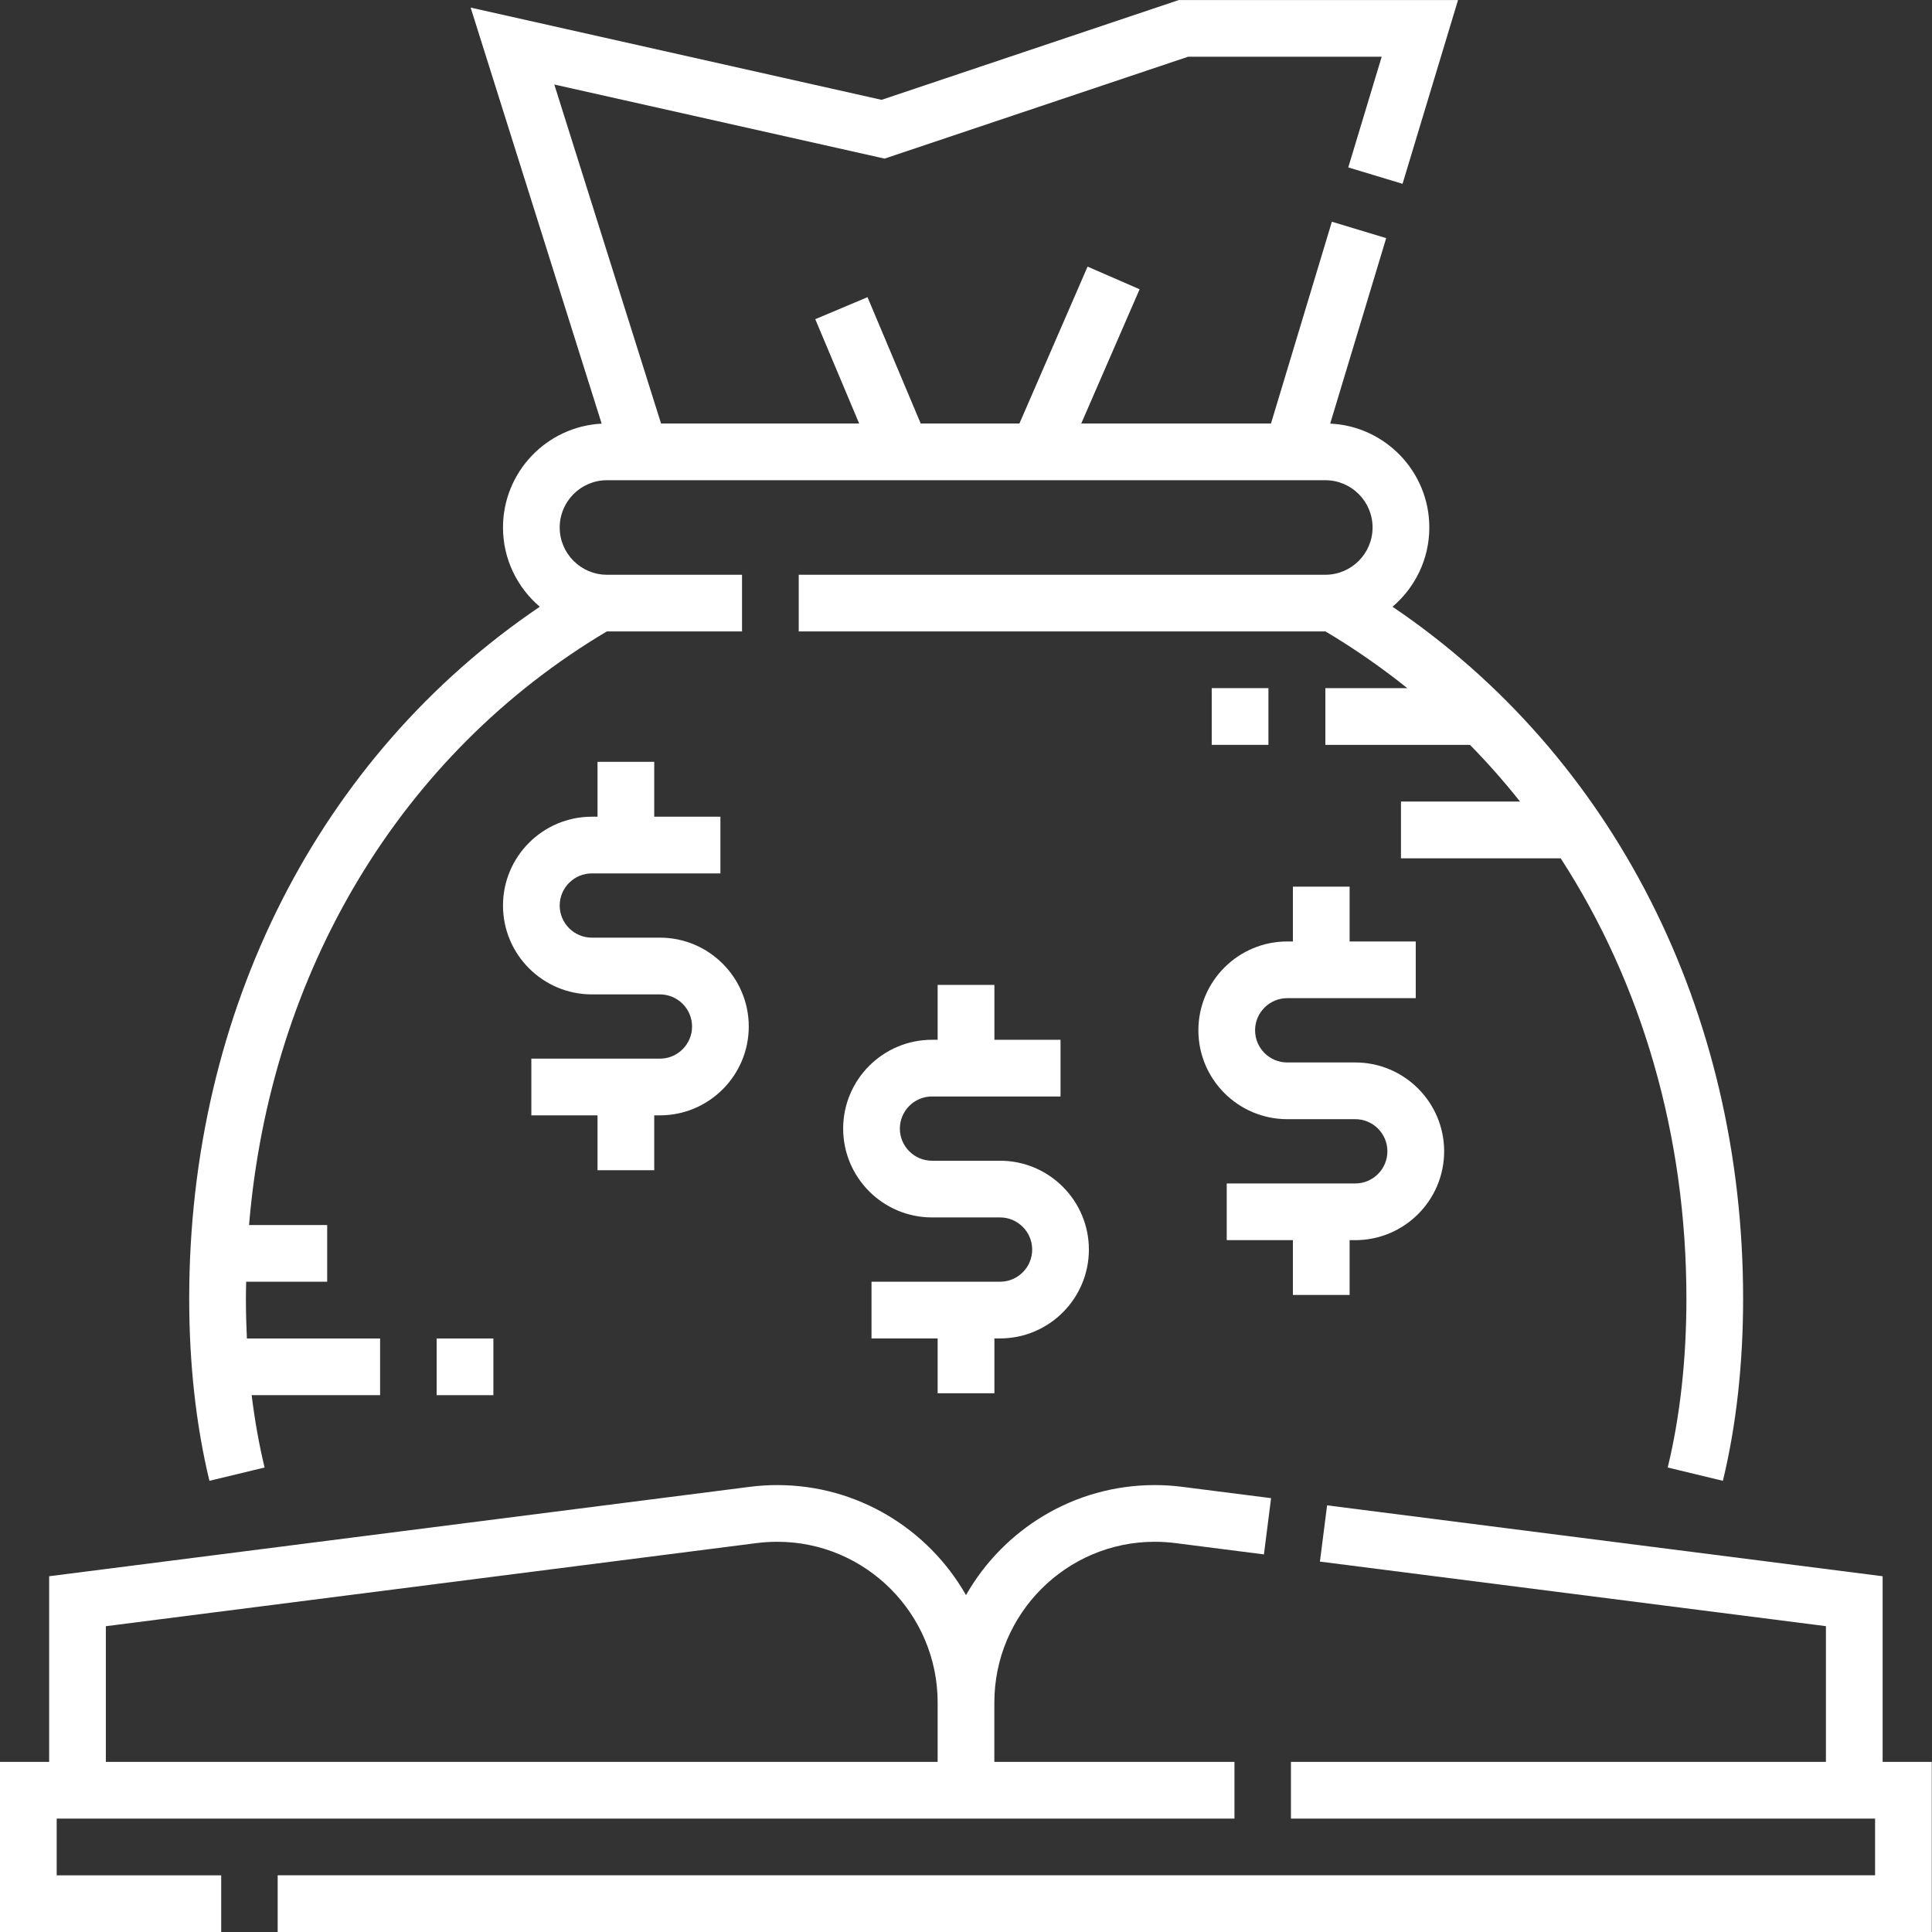 <svg width="43" height="43" viewBox="0 0 43 43" fill="none" xmlns="http://www.w3.org/2000/svg">
<rect x="0" y="0" width="43" height="43" fill="#333333" stroke="none"/>
<g clip-path="url(#clip0_8_11034)">
<path d="M14.561 26.045V24.824H14.688C15.778 24.824 16.665 23.937 16.665 22.847C16.665 21.757 15.778 20.869 14.688 20.869H13.173C12.778 20.869 12.457 20.549 12.457 20.154C12.457 19.76 12.778 19.439 13.173 19.439H16.034V18.177H14.561V16.956H13.299V18.177H13.173C12.082 18.177 11.195 19.064 11.195 20.154C11.195 21.245 12.082 22.132 13.173 22.132H14.688C15.082 22.132 15.403 22.453 15.403 22.847C15.403 23.241 15.082 23.562 14.688 23.562H11.826V24.824H13.299V26.045H14.561Z" fill="white"/>
<path d="M22.132 31.009V29.789H22.258C23.348 29.789 24.235 28.902 24.235 27.812C24.235 26.721 23.348 25.834 22.258 25.834H20.743C20.349 25.834 20.028 25.513 20.028 25.119C20.028 24.725 20.349 24.404 20.743 24.404H23.604V23.142H22.132V21.921H20.869V23.142H20.743C19.653 23.142 18.766 24.029 18.766 25.119C18.766 26.209 19.653 27.096 20.743 27.096H22.258C22.652 27.096 22.973 27.417 22.973 27.812C22.973 28.206 22.652 28.527 22.258 28.527H19.397V29.789H20.869V31.009H22.132Z" fill="white"/>
<path d="M30.038 28.822V27.602H30.164C31.254 27.602 32.142 26.715 32.142 25.624C32.142 24.534 31.254 23.647 30.164 23.647H28.649C28.255 23.647 27.934 23.326 27.934 22.931C27.934 22.537 28.255 22.216 28.649 22.216H31.51V20.954H30.038V19.734H28.776V20.954H28.649C27.559 20.954 26.672 21.841 26.672 22.931C26.672 24.022 27.559 24.909 28.649 24.909H30.164C30.558 24.909 30.879 25.23 30.879 25.624C30.879 26.019 30.558 26.34 30.164 26.34H27.303V27.602H28.776V28.822H30.038Z" fill="white"/>
<path d="M41.901 39.214V35.082L29.537 33.504L29.377 34.756L40.639 36.193V39.214H28.732V40.476H41.733V41.738H6.18V43.001H42.995V39.214H41.901Z" fill="white"/>
<path d="M1.262 40.476H27.475V39.214H22.131V37.892C22.131 35.92 23.732 34.315 25.7 34.315C25.853 34.315 26.008 34.325 26.16 34.344L28.131 34.596L28.29 33.344L26.32 33.093C26.115 33.066 25.906 33.053 25.7 33.053C23.903 33.053 22.332 34.041 21.5 35.502C20.668 34.041 19.097 33.053 17.3 33.053C17.094 33.053 16.885 33.066 16.68 33.093L1.094 35.082V39.214H0V43.001H4.923V41.739H1.262V40.476ZM2.356 36.194L16.84 34.344C16.992 34.325 17.147 34.315 17.3 34.315C19.268 34.315 20.869 35.92 20.869 37.892V39.214H2.356V36.194Z" fill="white"/>
<path d="M5.889 32.662C5.765 32.149 5.67 31.611 5.601 31.052H8.46V29.79H5.495C5.481 29.498 5.473 29.202 5.473 28.901C5.473 28.776 5.476 28.652 5.479 28.527H7.282V27.265H5.543C6.014 21.635 8.912 16.786 13.505 14.054C13.507 14.054 13.508 14.054 13.509 14.054H16.515V12.792H13.509C12.929 12.792 12.457 12.32 12.457 11.74C12.457 11.16 12.929 10.688 13.509 10.688H29.498C30.078 10.688 30.549 11.16 30.549 11.74C30.549 12.32 30.078 12.792 29.498 12.792H17.777V14.054H29.498C29.499 14.054 29.5 14.054 29.502 14.054C30.142 14.435 30.749 14.857 31.322 15.316H29.498V16.578H32.717C33.11 16.979 33.482 17.4 33.831 17.84H31.181V19.103H34.736C36.539 21.886 37.534 25.263 37.534 28.901C37.534 30.254 37.394 31.52 37.118 32.662L38.346 32.958C38.645 31.719 38.796 30.354 38.796 28.901C38.796 22.491 35.901 16.824 30.993 13.504C31.493 13.079 31.812 12.446 31.812 11.74C31.812 10.5 30.832 9.485 29.606 9.428L30.852 5.3L29.643 4.935L28.288 9.426H24.065L25.364 6.438L24.206 5.934L22.689 9.426H20.492L19.308 6.614L18.145 7.104L19.122 9.426H14.713L12.337 1.881L19.688 3.53L26.442 1.263H30.752L30.008 3.726L31.216 4.091L32.451 0.001H26.236L19.621 2.222L10.475 0.169L13.391 9.429C12.17 9.491 11.195 10.504 11.195 11.74C11.195 12.446 11.514 13.079 12.014 13.504C7.106 16.824 4.211 22.491 4.211 28.901C4.211 30.354 4.362 31.719 4.661 32.958L5.889 32.662Z" fill="white"/>
<path d="M26.969 15.316H28.231V16.578H26.969V15.316Z" fill="white"/>
<path d="M9.719 29.79H10.981V31.052H9.719V29.79Z" fill="white"/>
</g>
<defs>
<clipPath id="clip0_8_11034">
<rect width="43" height="43" fill="white"/>
</clipPath>
</defs>
</svg>
